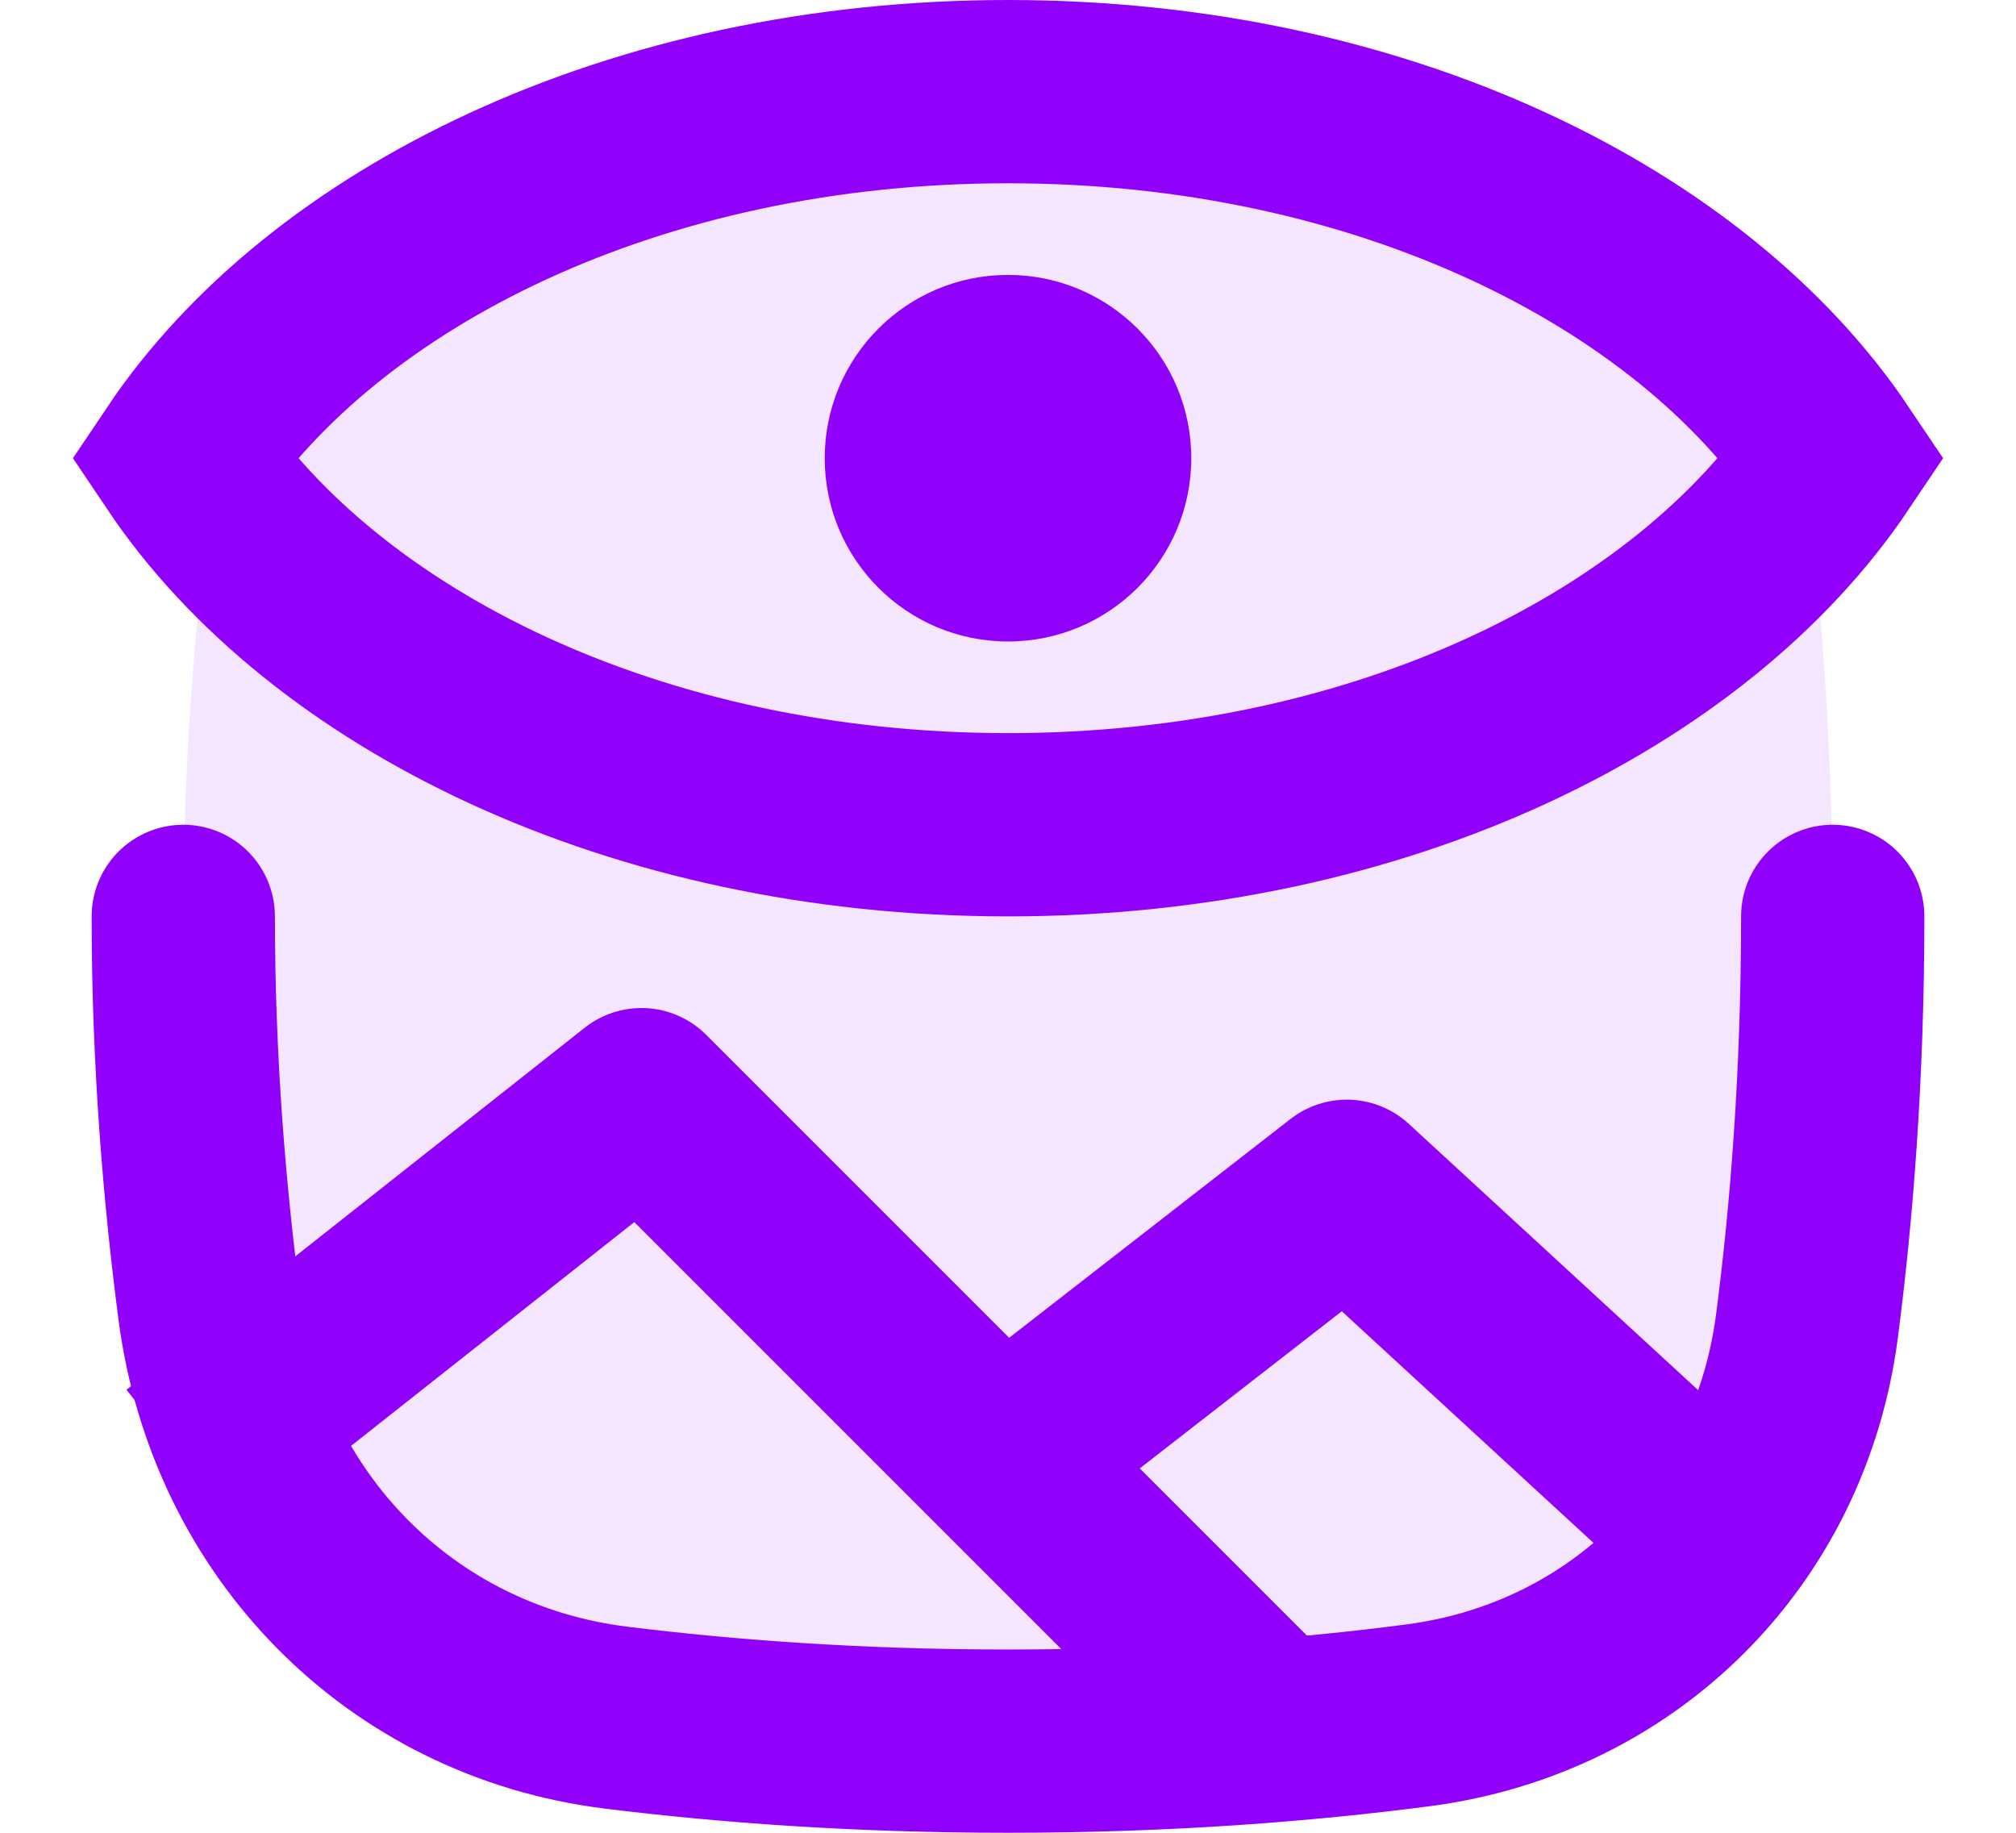 <?xml version="1.0" encoding="UTF-8"?>
<svg width="22px" height="20px" viewBox="0 0 22 20" version="1.1" xmlns="http://www.w3.org/2000/svg" xmlns:xlink="http://www.w3.org/1999/xlink">
    <title>870038ED-BE57-4609-A8A9-A4056DBBF20C</title>
    <g id="Main" stroke="none" stroke-width="1" fill="none" fill-rule="evenodd">
        <g id="Timeline-Actions-Icons" transform="translate(-235, -75)">
            <g id="Icons-/-Image-Watched" transform="translate(236, 75)">
                <g id="Image-watched" transform="translate(1, 1)">
                    <path d="M0,9 C0,10.585 0.124,12.046 0.285,13.274 C0.593,15.63 2.36,17.449 4.718,17.743 C5.901,17.89 7.34,18 9,18 C10.753,18 12.259,17.877 13.477,17.718 C15.724,17.423 17.423,15.724 17.718,13.477 C17.877,12.259 18,10.753 18,9" id="Path" stroke="#9000FB" stroke-width="2" stroke-linecap="round"></path>
                    <path d="M0.308,13.619 C0.134,12.29 0,10.71 0,9 C0,7.29 0.134,5.71 0.308,4.381 C0.594,2.197 2.214,0.546 4.366,0.278 C5.642,0.12 7.2,0 9,0 C10.901,0 12.531,0.133 13.845,0.305 C15.893,0.574 17.426,2.107 17.695,4.155 C17.867,5.469 18,7.099 18,9 C18,10.901 17.867,12.531 17.695,13.845 C17.426,15.893 15.893,17.426 13.845,17.695 C12.531,17.867 10.901,18 9,18 C7.2,18 5.642,17.881 4.366,17.722 C2.214,17.454 0.594,15.803 0.308,13.619 Z" id="Path" fill-opacity="0.1" fill="#9000FB"></path>
                    <polyline id="Path" stroke="#9000FB" stroke-width="2" stroke-linejoin="round" points="0 14.95 5 11 12 18"></polyline>
                    <polyline id="Path" stroke="#9000FB" stroke-width="2" stroke-linejoin="round" points="9 14.875 12.697 12 16.5 15.5"></polyline>
                    <path d="M9,8 C4.928,8 1.545,6.302 4.00000008e-05,4 C1.545,1.698 4.928,0 9,0 C13.077,0 16.455,1.698 18,4 C16.455,6.302 13.077,8 9,8 Z" id="Path" stroke="#9000FB" stroke-width="2"></path>
                    <circle id="Oval" fill="#9000FB" fill-rule="nonzero" cx="9" cy="4" r="2"></circle>
                </g>
            </g>
        </g>
    </g>
</svg>
